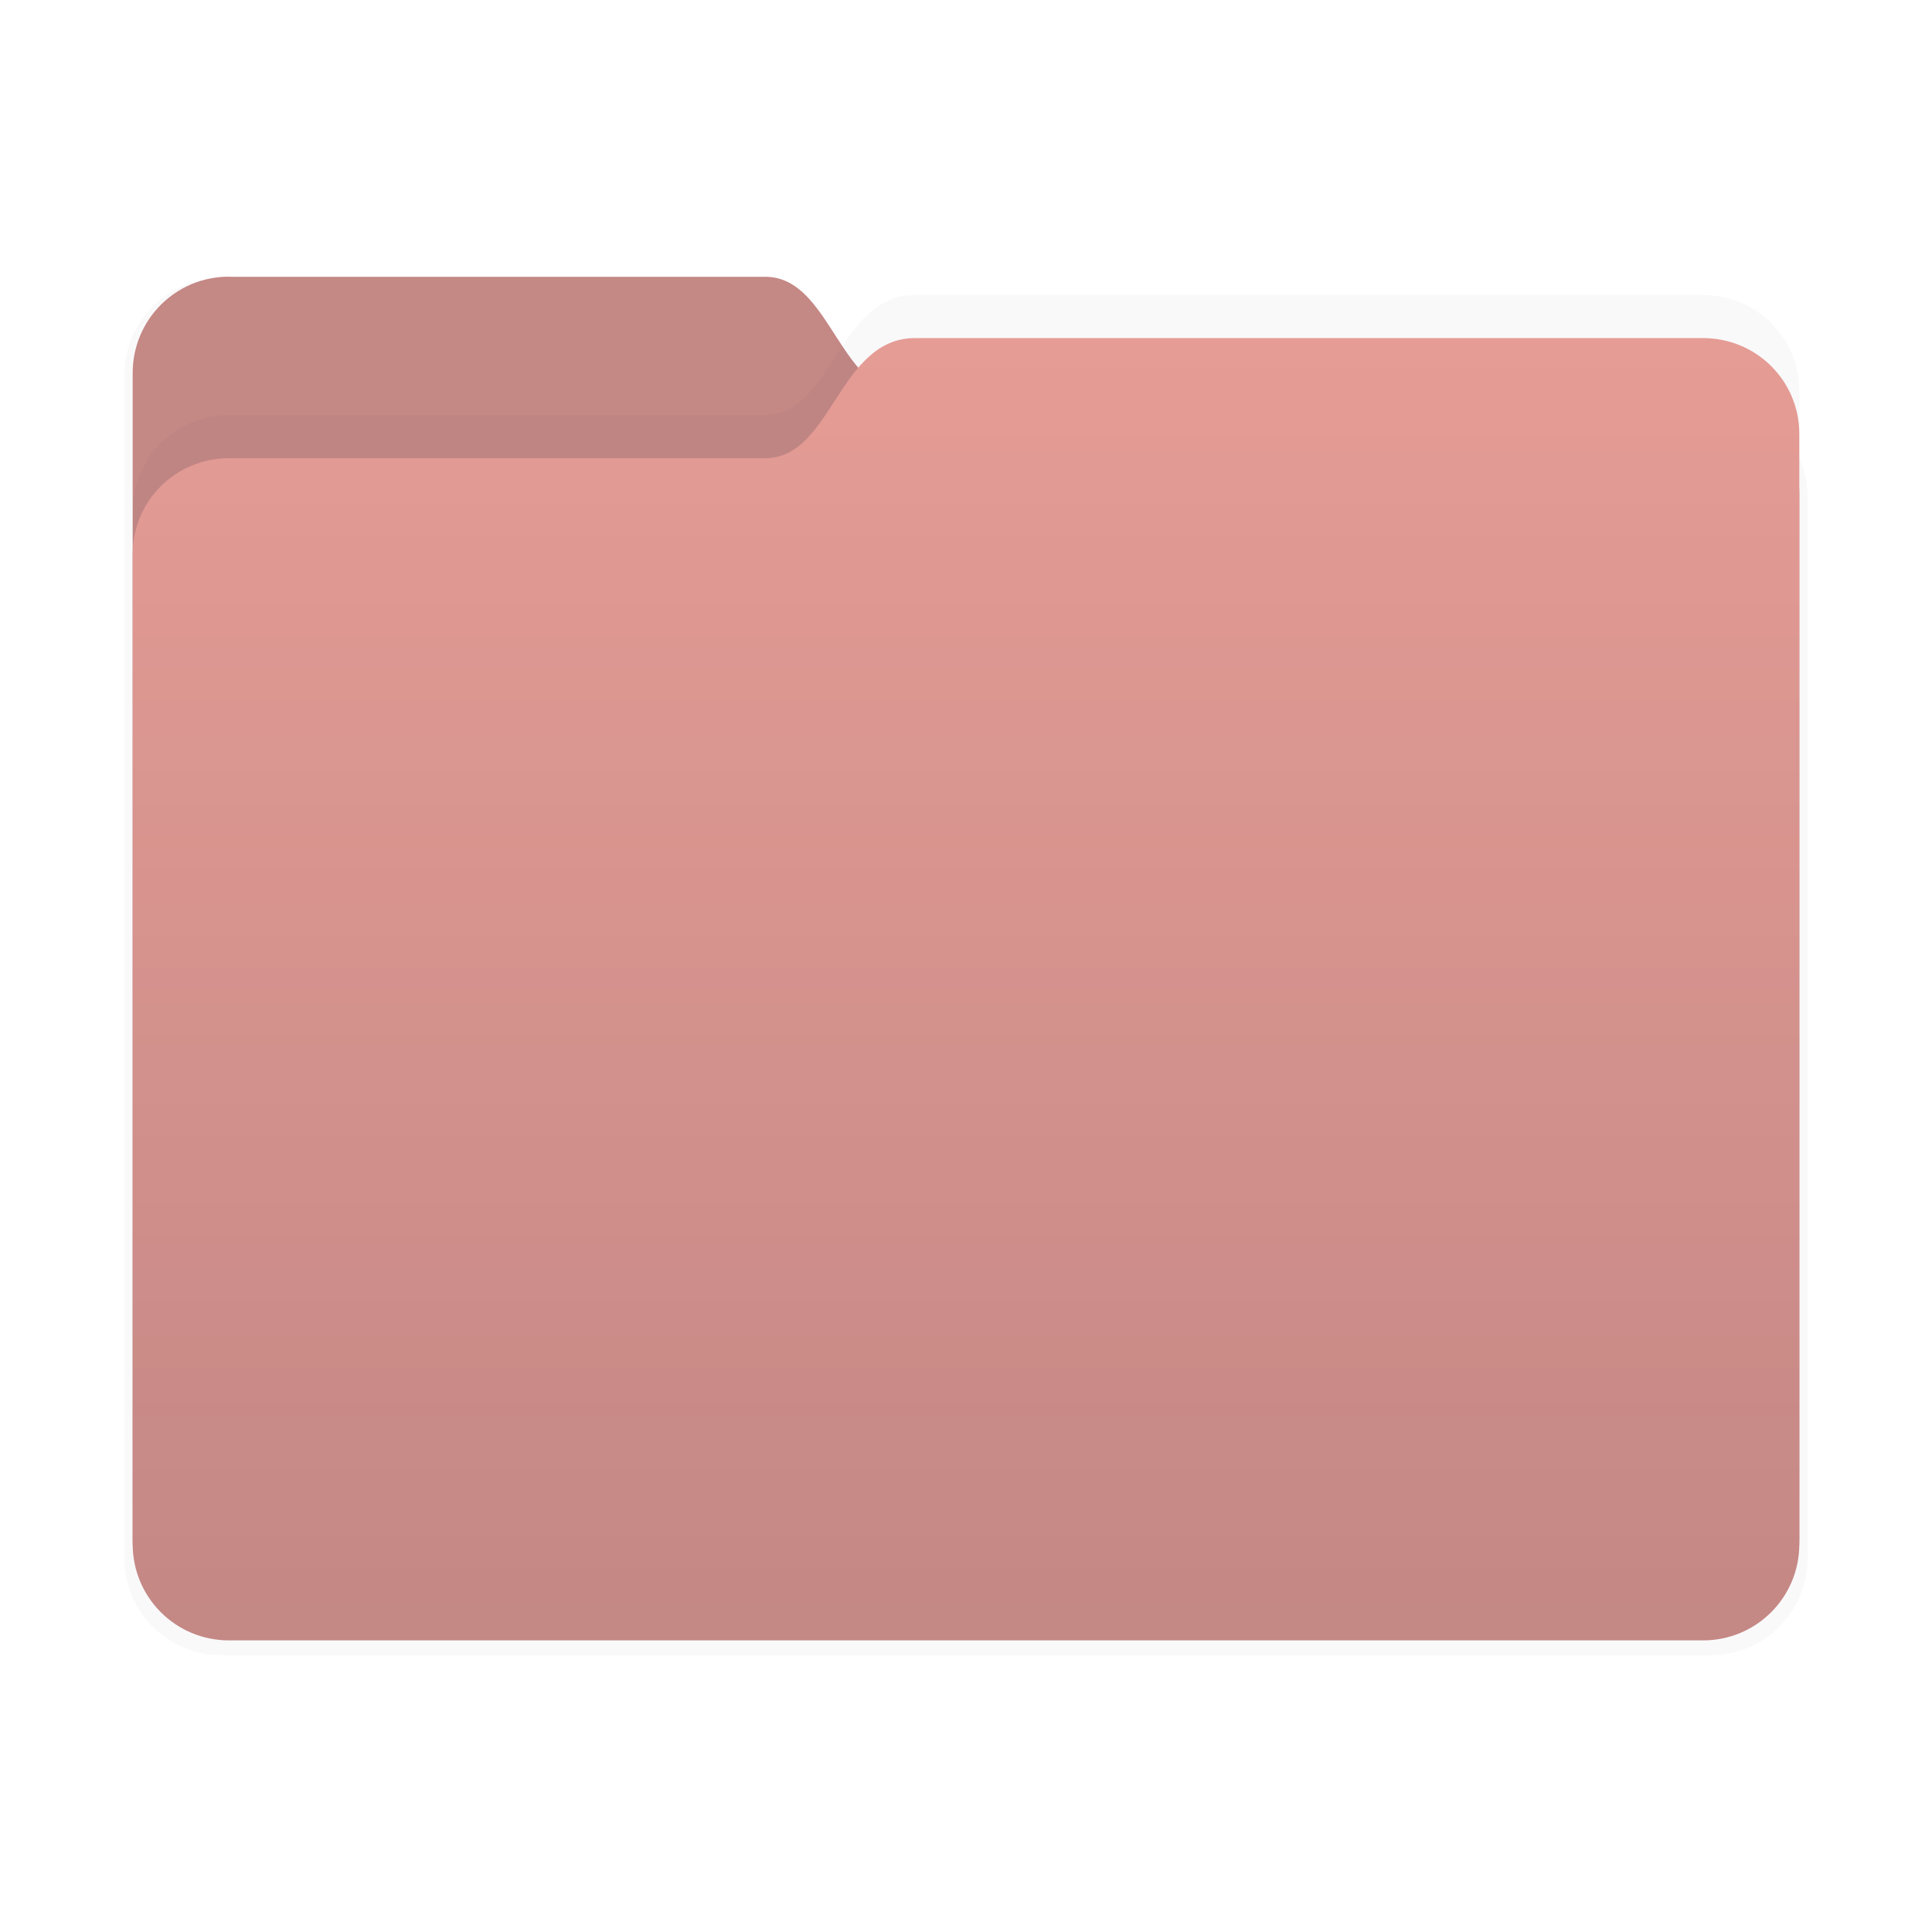 <svg xmlns="http://www.w3.org/2000/svg" width="64" height="64" version="1.1" viewBox="0 0 16.933 16.933">
 <defs>
  <filter id="filter2347-3" x="-.025" y="-.03" width="1.049" height="1.06" color-interpolation-filters="sRGB">
   <feGaussianBlur stdDeviation="0.149" />
  </filter>
  <filter id="filter2161-7" x="-.024" y="-.031" width="1.048" height="1.062" color-interpolation-filters="sRGB">
   <feGaussianBlur stdDeviation="0.146" />
  </filter>
  <linearGradient id="linearGradient2575" x1="26.221" x2="26.221" y1="14.474" y2="3.304" gradientUnits="userSpaceOnUse">
   <stop stop-color="#09142b" stop-opacity=".15" offset="0" />
   <stop stop-color="#09142b" stop-opacity="0" offset="1" />
  </linearGradient>
 </defs>
 <g transform="translate(-17.964 -.211)" stroke-linecap="round" stroke-linejoin="round">
  <g stroke-width=".164">
   <path transform="matrix(1.01 0 0 1.01 17.858 -.156)" d="m2.028 2.776h4.699c0.589 0 0.64 1.058 1.315 1.058h6.905c0.467 0 0.844 0.376 0.844 0.844v9.205c0 0.467-0.376 0.844-0.844 0.844h-12.919c-0.467 0-0.844-0.376-0.844-0.844v-10.264c0-0.467 0.376-0.844 0.844-0.844z" fill="#09142b" filter="url(#filter2347-3)" opacity=".15" />
   <path d="m19.971 2.637h4.699c0.589 0 0.64 1.058 1.315 1.058h6.905c0.467 0 0.844 0.376 0.844 0.844v9.205c0 0.467-0.376 0.844-0.844 0.844h-12.919c-0.467 0-0.844-0.376-0.844-0.844v-10.264c0-0.467 0.376-0.844 0.844-0.844z" fill="#e59c95" />
   <path d="m19.971 2.637h4.699c0.589 0 0.64 1.058 1.315 1.058h6.905c0.467 0 0.844 0.376 0.844 0.844v9.205c0 0.467-0.376 0.844-0.844 0.844h-12.919c-0.467 0-0.844-0.376-0.844-0.844v-10.264c0-0.467 0.376-0.844 0.844-0.844z" fill="#09142b" opacity=".15" />
  </g>
  <g stroke-width=".164">
   <path d="m19.971 3.849h4.699c0.589 0 0.64-1.053 1.315-1.053h6.905c0.467 0 0.844 0.374 0.844 0.84v9.691c0 0.465-0.376 0.84-0.844 0.84h-12.919c-0.467 0-0.844-0.374-0.844-0.84v-8.638c0-0.465 0.376-0.84 0.844-0.84z" fill="#09142b" filter="url(#filter2161-7)" opacity=".15" />
   <path d="m19.971 4.227h4.699c0.589 0 0.64-1.053 1.315-1.053h6.905c0.467 0 0.844 0.374 0.844 0.84v9.691c0 0.465-0.376 0.84-0.844 0.84h-12.919c-0.467 0-0.844-0.374-0.844-0.84v-8.638c0-0.465 0.376-0.84 0.844-0.84z" fill="#e59c95" />
   <path d="m19.971 4.227h4.699c0.589 0 0.64-1.053 1.315-1.053h6.905c0.467 0 0.844 0.374 0.844 0.84v9.691c0 0.465-0.376 0.84-0.844 0.84h-12.919c-0.467 0-0.844-0.374-0.844-0.84v-8.638c0-0.465 0.376-0.84 0.844-0.84z" fill="url(#linearGradient2575)" />
  </g>
 </g>
</svg>